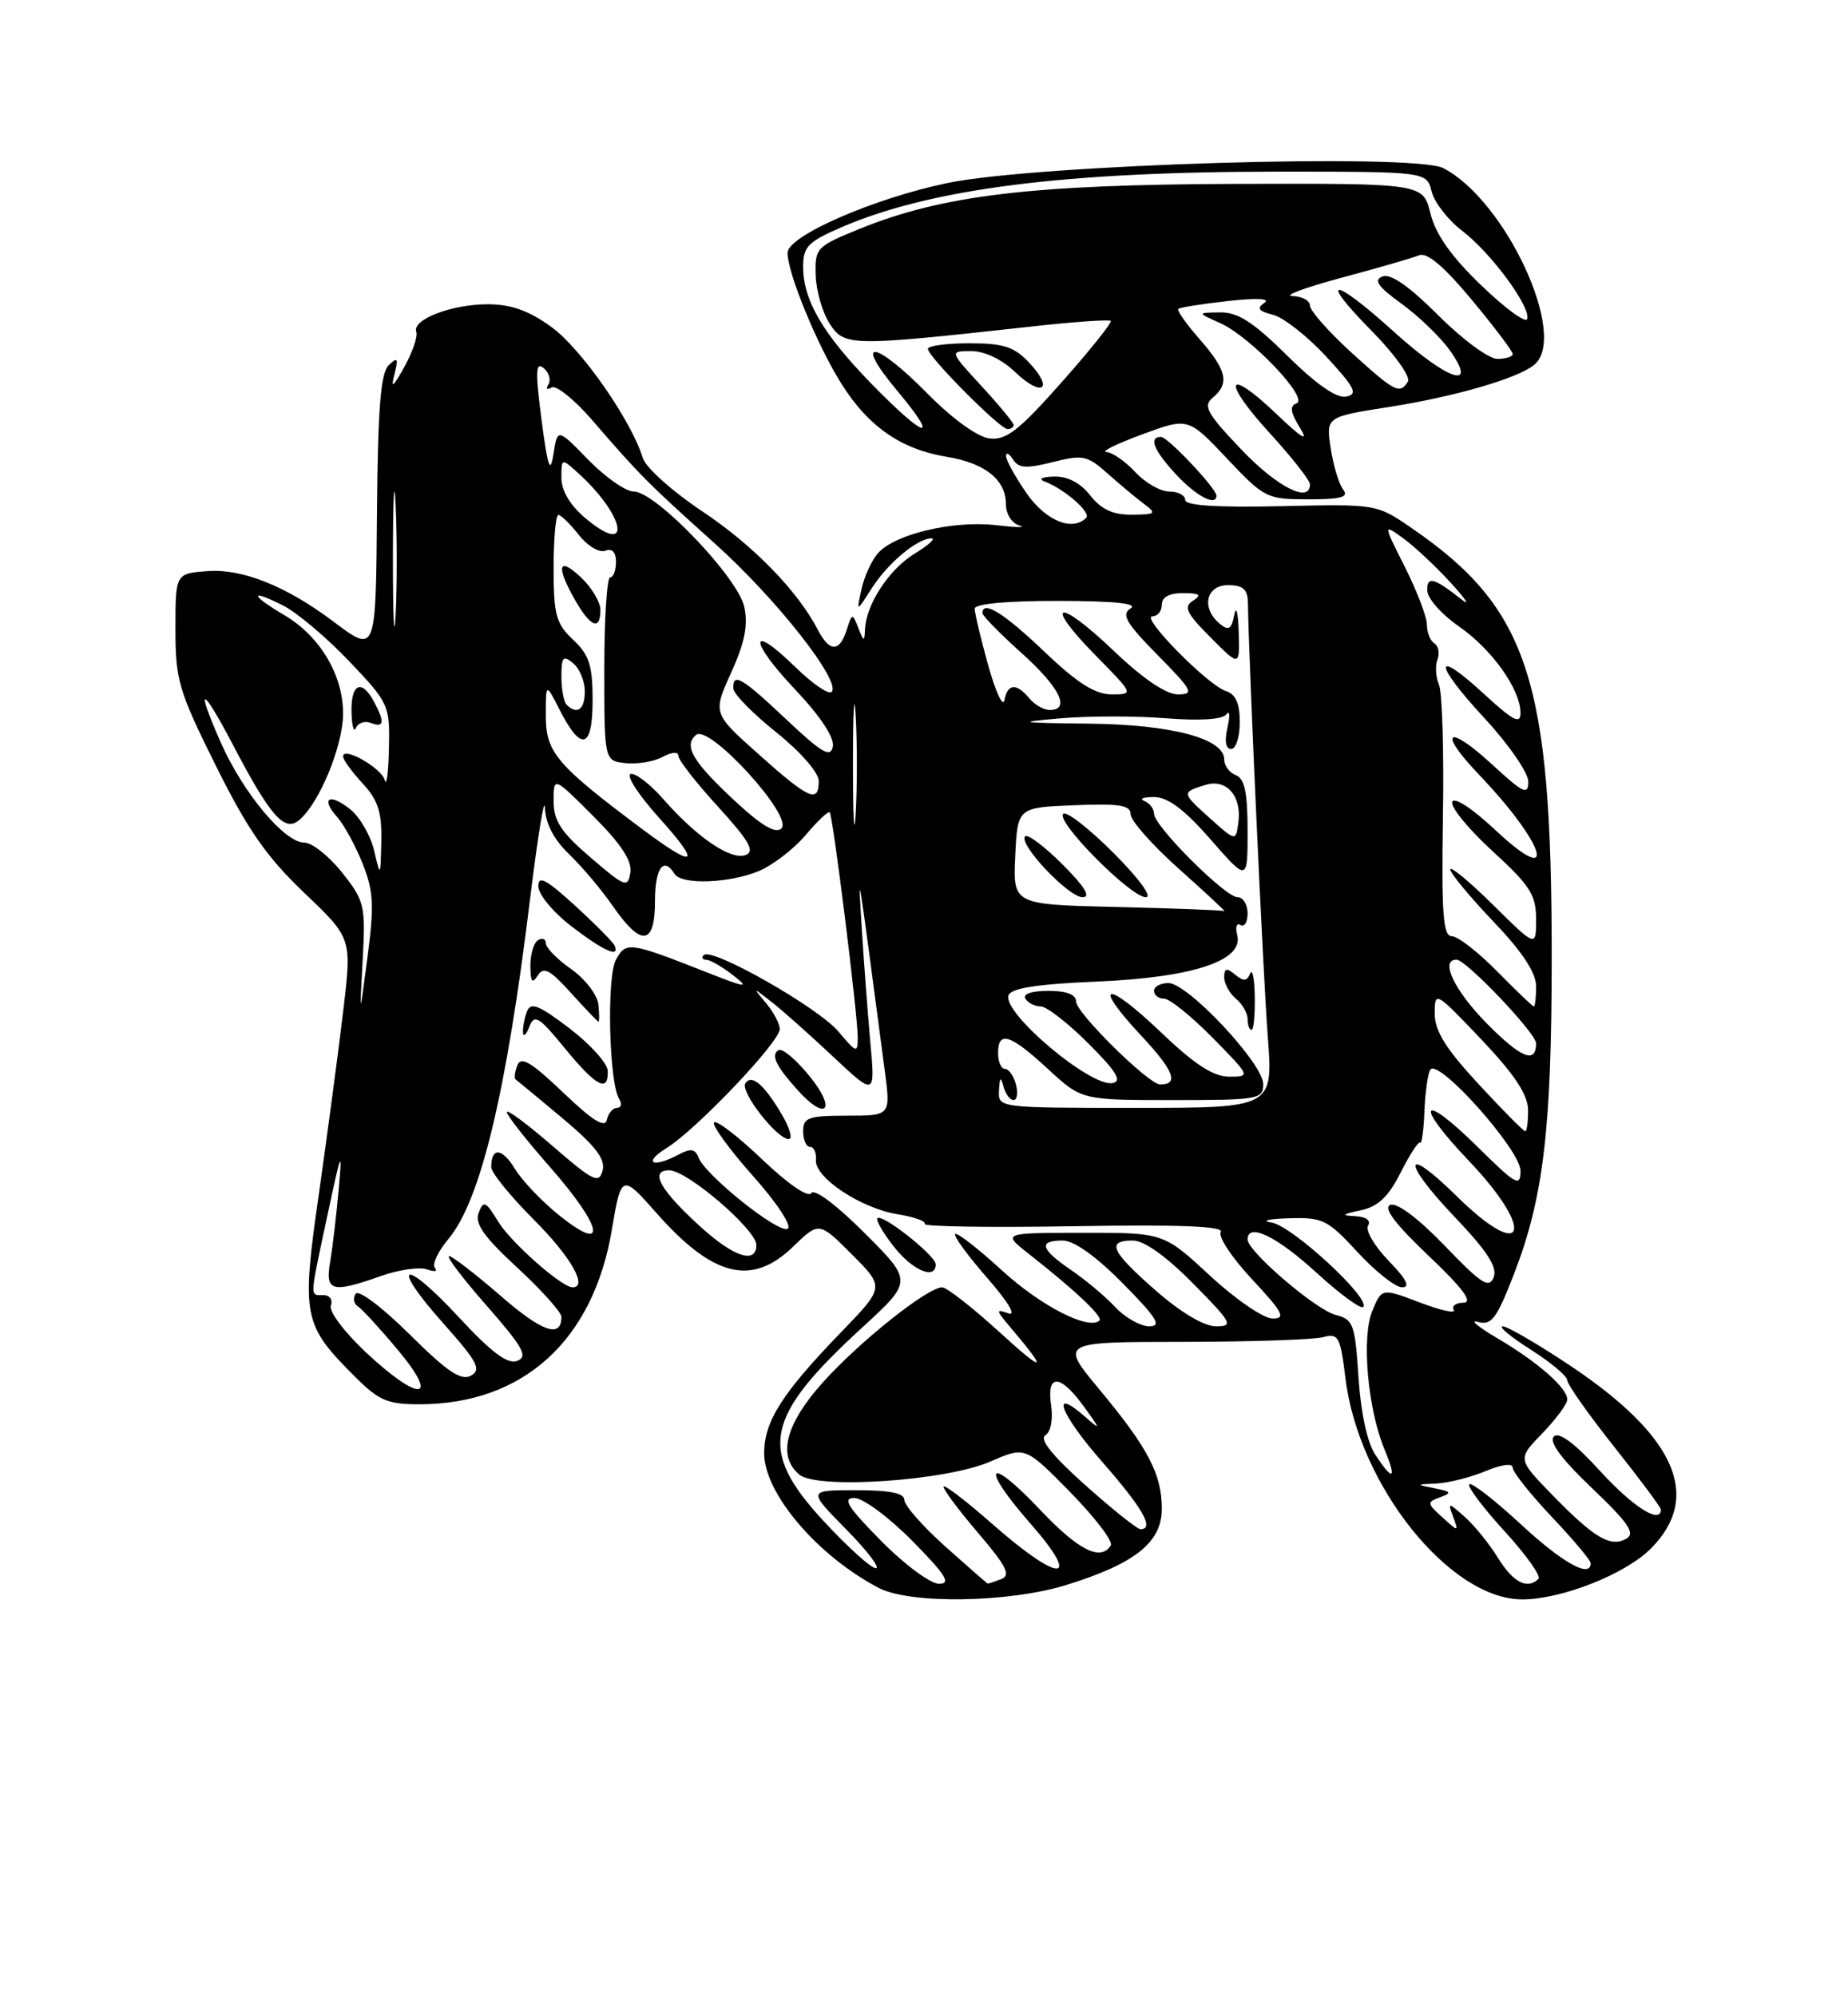 <?xml version="1.0" encoding="UTF-8" standalone="no"?>
<!DOCTYPE svg PUBLIC "-//W3C//DTD SVG 1.1//EN" "http://www.w3.org/Graphics/SVG/1.1/DTD/svg11.dtd" >
<svg xmlns="http://www.w3.org/2000/svg" xmlns:xlink="http://www.w3.org/1999/xlink" version="1.1" viewBox="0 0 237 256">
 <g >
 <path fill="currentColor"
d=" M 136.82 203.13 C 145.60 200.40 149.00 197.68 149.00 193.38 C 149.00 188.95 147.24 185.60 140.97 178.06 C 135.93 172.00 135.93 172.00 151.71 171.99 C 160.40 171.98 168.47 171.71 169.67 171.39 C 171.65 170.86 171.89 171.29 172.55 176.66 C 174.22 190.36 185.93 205.00 195.22 205.00 C 200.25 205.00 208.42 201.78 211.70 198.50 C 218.32 191.88 214.94 184.12 201.51 175.13 C 197.29 172.31 193.33 170.00 192.72 170.00 C 192.11 170.00 193.72 171.34 196.30 172.98 C 198.89 174.62 201.00 176.39 201.00 176.91 C 201.00 177.44 203.70 181.27 207.00 185.42 C 210.30 189.57 213.00 193.20 213.00 193.48 C 213.00 195.42 209.44 193.17 205.23 188.57 C 201.94 184.96 199.93 183.47 199.27 184.13 C 198.61 184.79 200.26 187.02 204.18 190.75 C 208.91 195.26 209.77 196.55 208.55 197.23 C 206.53 198.36 204.44 197.12 199.05 191.58 C 194.60 187.01 194.60 187.01 197.80 183.71 C 199.56 181.89 201.00 179.94 201.00 179.38 C 201.00 177.89 197.18 174.55 192.00 171.51 C 189.53 170.05 188.42 169.12 189.53 169.43 C 191.28 169.92 191.94 169.04 194.18 163.25 C 197.95 153.52 199.00 144.65 199.00 122.63 C 199.00 87.14 196.02 77.99 181.09 67.72 C 176.56 64.60 176.56 64.60 164.28 64.88 C 156.00 65.06 152.00 64.80 152.00 64.08 C 152.00 63.48 151.08 63.00 149.95 63.00 C 148.83 63.00 146.86 61.88 145.59 60.50 C 144.31 59.13 142.65 57.97 141.89 57.94 C 141.12 57.91 143.17 56.90 146.44 55.69 C 152.38 53.50 152.38 53.50 157.34 58.75 C 162.14 63.84 162.46 64.00 167.77 64.00 C 172.01 64.00 173.02 63.72 172.26 62.75 C 171.72 62.06 171.00 59.69 170.66 57.47 C 170.05 53.43 170.05 53.43 178.17 52.16 C 186.62 50.83 194.60 48.51 196.75 46.77 C 201.19 43.16 193.13 25.70 185.10 21.55 C 181.36 19.62 133.04 21.07 121.50 23.46 C 112.03 25.43 101.00 30.24 101.00 32.41 C 101.00 35.03 104.87 44.41 107.98 49.30 C 111.41 54.71 115.60 57.60 121.42 58.55 C 126.31 59.35 129.00 61.49 129.00 64.58 C 129.00 65.89 129.75 67.07 130.75 67.36 C 131.71 67.64 130.35 67.62 127.71 67.31 C 122.27 66.69 114.81 68.44 112.63 70.87 C 111.82 71.76 110.85 73.85 110.49 75.50 C 109.82 78.50 109.82 78.50 111.82 75.37 C 113.89 72.14 117.67 69.00 119.47 69.00 C 120.04 69.01 119.06 69.89 117.30 70.96 C 114.02 72.96 111.05 77.49 110.93 80.70 C 110.87 82.28 110.77 82.26 110.08 80.50 C 109.32 78.56 109.27 78.57 108.58 80.75 C 107.67 83.61 106.39 83.61 104.90 80.75 C 102.29 75.72 96.60 69.89 90.05 65.53 C 86.23 62.99 82.81 59.92 82.44 58.71 C 80.98 53.91 74.54 44.68 70.73 41.92 C 67.82 39.81 65.55 39.00 62.55 39.00 C 57.89 39.00 52.80 40.96 53.39 42.54 C 53.60 43.11 52.91 45.13 51.85 47.04 C 50.41 49.64 50.09 49.88 50.58 48.00 C 51.12 45.91 51.00 45.71 49.86 46.80 C 48.83 47.79 48.46 52.24 48.35 65.30 C 48.19 84.00 48.27 83.80 42.63 79.57 C 36.68 75.12 31.08 72.88 26.68 73.20 C 22.50 73.50 22.50 73.50 22.50 80.61 C 22.50 87.17 22.90 88.53 27.68 98.14 C 31.75 106.33 34.18 109.82 38.99 114.41 C 45.12 120.25 45.12 120.25 44.04 129.38 C 43.45 134.39 42.05 144.89 40.94 152.71 C 38.63 168.80 38.82 169.75 45.55 176.48 C 48.58 179.51 49.72 180.00 53.78 179.99 C 67.13 179.98 76.12 171.80 78.49 157.50 C 79.65 150.52 79.78 150.47 84.13 155.41 C 91.41 163.68 96.42 164.93 101.72 159.78 C 105.04 156.57 105.04 156.57 109.25 160.78 C 113.45 164.98 113.45 164.98 107.88 170.74 C 100.30 178.57 98.00 182.19 98.00 186.26 C 98.00 191.40 104.83 199.42 112.70 203.53 C 116.74 205.63 129.45 205.43 136.82 203.13 Z  M 156.00 63.53 C 156.00 62.61 149.77 56.00 148.90 56.00 C 147.25 56.00 147.97 57.76 150.90 60.89 C 153.44 63.61 156.00 64.94 156.00 63.53 Z  M 113.00 197.50 C 108.70 193.14 107.98 192.00 109.57 192.00 C 110.67 192.00 114.01 194.47 117.00 197.50 C 121.30 201.86 122.02 203.00 120.43 203.00 C 119.33 203.00 115.99 200.53 113.00 197.50 Z  M 121.23 198.22 C 118.33 195.62 115.97 192.94 115.98 192.25 C 115.99 191.38 114.10 191.00 109.79 191.00 C 103.58 191.00 103.58 191.00 108.50 196.00 C 111.21 198.75 112.93 201.00 112.32 201.00 C 111.71 201.00 108.69 198.27 105.61 194.94 C 97.18 185.84 98.02 181.66 110.59 170.14 C 117.05 164.21 117.05 164.21 110.88 158.04 C 107.28 154.44 104.43 152.31 104.05 152.92 C 103.66 153.55 101.06 151.77 97.71 148.57 C 94.58 145.59 91.82 143.48 91.57 143.88 C 91.33 144.28 93.58 147.37 96.58 150.74 C 99.64 154.17 101.59 157.14 101.02 157.49 C 99.89 158.18 90.47 150.66 89.58 148.36 C 89.16 147.26 88.57 147.16 87.08 147.96 C 83.70 149.77 82.36 149.08 85.50 147.14 C 89.31 144.78 100.00 133.55 100.00 131.90 C 100.00 131.22 99.21 129.72 98.25 128.58 C 96.50 126.50 96.50 126.50 99.00 128.46 C 100.38 129.54 103.92 132.69 106.87 135.46 C 112.25 140.50 112.25 140.50 111.61 133.50 C 111.27 129.65 110.77 123.12 110.52 119.00 C 110.03 111.01 109.87 110.04 113.47 137.25 C 114.23 143.00 114.23 143.00 108.62 143.00 C 103.67 143.00 103.00 143.24 103.00 145.00 C 103.00 146.10 103.40 147.00 103.89 147.00 C 104.38 147.00 104.72 147.75 104.64 148.68 C 104.45 150.93 110.43 154.89 115.15 155.64 C 117.25 155.98 118.79 156.53 118.58 156.87 C 118.36 157.22 126.97 157.35 137.70 157.17 C 151.33 156.94 157.02 157.17 156.56 157.91 C 156.19 158.50 158.01 161.23 160.59 163.99 C 164.55 168.23 164.95 169.00 163.19 169.00 C 162.05 169.00 158.44 166.53 155.17 163.50 C 149.23 158.00 149.23 158.00 138.87 158.01 C 128.50 158.02 128.50 158.02 132.00 160.76 C 137.88 165.37 141.52 168.81 141.00 169.27 C 139.56 170.51 133.48 167.38 128.53 162.86 C 125.45 160.04 122.74 157.93 122.50 158.17 C 122.26 158.41 124.11 160.94 126.61 163.80 C 129.28 166.86 130.40 168.72 129.33 168.34 C 127.68 167.74 127.70 167.92 129.55 170.09 C 134.48 175.90 134.07 176.11 128.19 170.75 C 124.72 167.59 121.41 165.00 120.83 165.00 C 118.96 165.00 110.24 171.94 105.55 177.16 C 100.73 182.52 99.67 186.65 102.52 189.01 C 104.83 190.93 121.35 189.80 126.99 187.34 C 131.48 185.38 131.48 185.38 137.26 191.26 C 140.43 194.50 142.77 197.56 142.46 198.07 C 141.17 200.16 138.30 198.71 133.36 193.48 C 126.60 186.34 125.61 187.82 132.16 195.29 C 138.83 202.90 135.97 202.97 127.36 195.42 C 123.86 192.34 121.00 190.16 121.00 190.56 C 121.00 190.96 123.02 193.65 125.49 196.54 C 129.08 200.74 129.66 201.91 128.41 202.40 C 127.54 202.73 126.76 202.99 126.67 202.97 C 126.58 202.95 124.13 200.81 121.23 198.22 Z  M 120.00 162.05 C 120.00 160.94 113.15 155.52 112.53 156.14 C 112.29 156.37 113.24 158.01 114.63 159.78 C 117.02 162.84 120.00 164.10 120.00 162.05 Z  M 100.31 142.92 C 98.01 139.00 96.37 137.60 95.58 138.87 C 94.92 139.95 99.64 146.00 101.15 146.00 C 101.68 146.00 101.30 144.62 100.31 142.92 Z  M 103.90 138.03 C 102.15 135.85 100.32 134.30 99.84 134.60 C 98.83 135.23 99.49 136.61 102.32 139.75 C 105.94 143.77 107.32 142.28 103.90 138.03 Z  M 192.11 199.68 C 190.99 197.86 189.07 195.50 187.86 194.43 C 185.69 192.52 185.67 192.52 186.37 194.44 C 187.08 196.36 187.05 196.36 184.98 194.48 C 182.99 192.69 182.98 192.53 184.68 191.91 C 186.23 191.35 186.13 191.18 184.00 190.76 C 181.56 190.28 181.56 190.27 184.28 190.14 C 185.81 190.06 188.62 189.35 190.53 188.55 C 192.57 187.70 194.00 187.52 194.00 188.11 C 194.00 188.67 196.25 191.50 199.00 194.41 C 201.75 197.31 204.00 199.99 204.00 200.35 C 204.00 202.34 200.40 200.33 195.03 195.36 C 191.68 192.26 188.71 189.96 188.43 190.24 C 188.15 190.52 190.17 193.22 192.93 196.23 C 195.69 199.25 197.66 202.01 197.31 202.36 C 195.89 203.78 194.06 202.83 192.11 199.68 Z  M 139.18 190.35 C 134.97 186.59 133.25 184.46 134.06 183.97 C 134.76 183.53 135.07 181.92 134.80 180.11 C 134.20 176.03 135.96 176.09 138.98 180.25 C 141.19 183.30 141.20 183.38 139.16 181.59 C 134.57 177.56 135.97 181.24 141.36 187.38 C 146.58 193.33 148.10 196.01 146.25 196.00 C 145.84 195.99 142.65 193.45 139.18 190.35 Z  M 176.37 186.44 C 175.34 184.88 174.51 181.02 174.22 176.52 C 173.78 169.73 173.56 169.11 171.31 168.54 C 168.78 167.91 160.00 160.40 160.00 158.87 C 160.00 156.67 163.69 158.43 168.74 163.04 C 171.77 165.81 174.50 167.83 174.82 167.52 C 175.86 166.47 165.70 157.11 163.09 156.70 C 161.66 156.48 162.63 156.23 165.23 156.15 C 169.63 156.01 170.25 156.31 174.11 160.50 C 176.39 162.97 178.96 165.00 179.82 165.00 C 180.91 165.00 180.37 163.95 178.08 161.59 C 176.26 159.71 175.08 157.68 175.45 157.09 C 175.85 156.43 175.20 155.95 173.81 155.88 C 171.95 155.79 172.09 155.64 174.50 155.13 C 176.73 154.66 178.04 153.42 179.63 150.29 C 180.79 147.98 181.92 146.25 182.13 146.46 C 182.34 146.67 182.58 144.86 182.68 142.45 C 182.77 140.04 183.11 137.63 183.43 137.11 C 184.41 135.53 195.00 147.39 195.00 150.06 C 195.00 152.19 194.44 151.88 189.52 147.02 C 182.22 139.81 181.24 141.31 188.38 148.79 C 197.03 157.86 195.60 161.97 186.81 153.31 C 179.95 146.55 179.69 148.77 186.50 155.92 C 190.72 160.34 192.06 162.40 191.56 163.71 C 190.98 165.21 189.98 164.56 185.30 159.69 C 181.94 156.20 179.17 154.11 178.32 154.43 C 177.35 154.80 178.87 156.83 183.21 160.95 C 187.61 165.13 188.96 166.94 187.69 166.97 C 186.70 166.98 186.13 167.41 186.44 167.90 C 186.75 168.40 184.80 167.97 182.10 166.95 C 177.21 165.09 177.21 165.09 175.99 168.03 C 174.59 171.41 175.40 180.58 177.55 185.75 C 179.17 189.65 178.67 189.95 176.37 186.44 Z  M 46.92 173.33 C 44.14 170.72 42.15 168.06 42.43 167.33 C 42.71 166.60 42.28 166.00 41.47 166.00 C 39.70 166.00 39.67 166.61 42.05 155.50 C 43.77 147.43 43.92 147.12 43.43 152.50 C 43.14 155.80 42.64 159.96 42.34 161.75 C 41.68 165.54 42.55 165.78 48.89 163.54 C 51.17 162.73 53.81 162.36 54.77 162.70 C 55.72 163.04 56.18 162.96 55.78 162.52 C 55.38 162.08 56.16 160.41 57.50 158.81 C 61.62 153.92 64.94 140.13 67.97 115.29 C 68.97 107.16 69.83 101.88 69.89 103.56 C 69.96 105.56 71.04 107.62 72.98 109.48 C 74.62 111.05 77.16 114.06 78.62 116.17 C 82.24 121.40 84.00 121.18 84.00 115.50 C 84.00 111.27 85.10 109.73 86.50 112.00 C 87.39 113.44 93.51 113.23 97.33 111.64 C 99.12 110.89 101.83 108.80 103.34 107.01 C 104.85 105.22 106.23 103.92 106.41 104.12 C 106.83 104.61 110.00 130.05 110.00 132.94 C 110.00 135.03 109.86 134.99 107.53 132.22 C 104.94 129.14 91.28 121.38 90.26 122.41 C 89.93 122.73 90.08 123.01 90.58 123.02 C 91.09 123.03 92.62 123.92 94.00 124.99 C 96.20 126.70 95.78 126.65 90.50 124.57 C 80.70 120.71 80.25 120.66 78.98 123.04 C 77.79 125.27 78.10 138.74 79.40 140.84 C 79.79 141.48 79.67 142.00 79.13 142.00 C 78.59 142.00 78.00 142.69 77.82 143.54 C 77.59 144.63 75.97 143.62 72.22 140.03 C 68.13 136.13 66.81 135.34 66.35 136.54 C 66.02 137.39 65.92 138.20 66.13 138.35 C 66.33 138.49 69.04 140.74 72.15 143.34 C 76.38 146.89 77.67 148.56 77.28 150.03 C 76.83 151.77 76.09 151.41 70.88 146.90 C 67.65 144.10 65.00 142.13 65.00 142.54 C 65.00 142.95 67.47 146.10 70.50 149.54 C 77.26 157.24 78.02 160.77 71.87 155.90 C 69.60 154.10 66.98 151.37 66.04 149.82 C 64.38 147.10 63.00 147.00 63.00 149.60 C 63.00 150.30 65.47 153.34 68.50 156.37 C 73.20 161.07 75.45 165.00 73.43 165.00 C 72.03 165.00 65.50 159.23 63.88 156.56 C 62.30 153.96 62.00 153.83 61.39 155.44 C 60.85 156.82 62.04 158.51 66.34 162.48 C 69.45 165.35 72.00 168.19 72.00 168.79 C 72.00 171.58 69.51 170.72 64.17 166.06 C 60.96 163.28 58.00 161.00 57.59 161.00 C 57.17 161.00 59.35 163.87 62.44 167.38 C 67.09 172.69 67.75 173.88 66.34 174.42 C 65.10 174.90 63.06 173.38 58.85 168.84 C 51.64 161.07 49.88 161.80 56.89 169.66 C 61.23 174.53 61.77 175.55 60.40 176.32 C 59.14 177.02 57.36 175.82 52.51 171.01 C 49.00 167.53 45.96 165.25 45.61 165.83 C 45.25 166.40 45.38 167.12 45.89 167.43 C 46.40 167.75 48.70 170.25 51.00 173.00 C 56.50 179.57 53.82 179.78 46.92 173.33 Z  M 77.94 137.25 C 77.91 136.29 75.70 133.84 73.03 131.80 C 69.12 128.83 68.06 128.40 67.59 129.63 C 67.26 130.48 67.03 131.69 67.07 132.33 C 67.11 132.97 67.48 132.65 67.88 131.60 C 68.54 129.94 69.10 130.28 72.43 134.35 C 76.47 139.28 78.04 140.10 77.94 137.25 Z  M 76.74 128.75 C 76.61 127.51 75.04 125.47 73.25 124.21 C 71.46 122.96 70.00 121.47 70.00 120.90 C 70.00 120.34 69.55 120.16 69.00 120.50 C 68.45 120.84 68.01 122.33 68.02 123.81 C 68.03 125.85 68.25 126.15 68.96 125.04 C 69.71 123.85 70.50 124.26 73.19 127.23 C 75.01 129.24 76.61 130.91 76.74 130.95 C 76.87 130.98 76.87 129.99 76.74 128.75 Z  M 78.83 121.21 C 78.65 120.78 76.36 118.47 73.75 116.08 C 70.01 112.67 69.01 112.15 69.04 113.62 C 69.06 114.66 70.97 116.96 73.29 118.73 C 77.37 121.87 79.52 122.83 78.83 121.21 Z  M 143.02 167.53 C 141.75 166.17 139.20 164.03 137.36 162.78 C 133.44 160.11 133.12 159.00 136.28 159.00 C 137.73 159.00 140.57 161.02 144.00 164.50 C 148.38 168.93 149.03 170.00 147.39 170.00 C 146.27 170.00 144.30 168.89 143.02 167.53 Z  M 148.23 165.42 C 142.48 160.39 141.84 159.00 145.28 159.00 C 146.73 159.00 149.57 161.02 153.00 164.50 C 158.00 169.56 158.24 170.00 155.95 170.00 C 154.43 170.00 151.44 168.23 148.23 165.42 Z  M 89.95 157.34 C 84.67 152.57 83.23 150.00 85.82 150.00 C 88.13 150.00 97.00 157.61 97.00 159.58 C 97.00 162.04 94.15 161.13 89.95 157.34 Z  M 189.61 138.94 C 185.42 134.42 184.00 132.14 184.00 129.92 C 184.00 126.99 184.09 127.04 189.97 133.22 C 194.23 137.71 195.94 140.29 195.97 142.25 C 195.98 143.76 195.82 145.00 195.61 145.00 C 195.39 145.00 192.69 142.27 189.61 138.94 Z  M 128.12 139.75 C 128.20 138.06 128.35 137.93 128.69 139.25 C 128.94 140.21 129.52 141.00 129.98 141.00 C 130.44 141.00 130.58 140.10 130.29 139.00 C 130.00 137.90 129.37 137.00 128.88 137.00 C 128.40 137.00 128.00 136.10 128.00 135.00 C 128.00 132.05 129.54 132.53 134.38 137.00 C 138.72 141.00 138.72 141.00 150.36 141.00 C 161.45 141.00 162.00 140.90 162.00 138.94 C 162.00 136.32 152.32 126.00 149.85 126.00 C 148.83 126.00 148.00 126.45 148.00 127.00 C 148.00 127.55 148.58 128.00 149.29 128.00 C 150.00 128.00 152.79 130.25 155.50 133.00 C 160.38 137.96 160.40 138.00 157.64 138.00 C 155.62 138.00 153.22 136.45 148.92 132.34 C 141.79 125.54 139.92 125.86 146.39 132.78 C 150.55 137.23 151.24 139.00 148.79 139.00 C 147.32 139.00 138.00 129.82 138.00 128.36 C 138.00 127.47 136.78 127.00 134.44 127.00 C 132.32 127.00 131.13 127.40 131.50 128.00 C 131.84 128.55 132.73 129.00 133.48 129.00 C 134.23 129.00 136.98 131.14 139.59 133.75 C 143.17 137.32 143.93 138.58 142.69 138.82 C 139.87 139.37 128.49 129.77 129.34 127.56 C 129.69 126.65 133.05 126.13 140.67 125.81 C 152.99 125.29 159.53 123.13 158.67 119.85 C 158.40 118.83 158.59 118.25 159.09 118.56 C 159.59 118.87 160.00 118.19 160.00 117.06 C 160.00 115.93 159.42 115.00 158.71 115.00 C 157.14 115.00 148.00 105.87 148.00 104.30 C 148.00 103.68 147.44 102.94 146.75 102.66 C 146.06 102.38 146.62 102.16 148.00 102.16 C 149.77 102.16 151.88 103.74 155.25 107.59 C 160.00 113.02 160.00 113.02 160.00 106.48 C 160.00 101.59 159.62 99.79 158.50 99.36 C 157.68 99.05 157.00 98.14 157.00 97.34 C 157.00 94.65 150.23 92.86 139.61 92.75 C 130.60 92.65 130.20 92.58 136.00 92.07 C 139.57 91.76 145.65 91.75 149.50 92.06 C 153.90 92.41 156.79 92.22 157.28 91.56 C 157.71 90.98 157.77 91.74 157.42 93.25 C 157.02 94.98 157.19 96.00 157.89 96.00 C 158.50 96.00 159.00 94.46 159.00 92.57 C 159.00 90.14 158.47 88.97 157.21 88.57 C 154.89 87.83 146.20 79.00 147.79 79.00 C 148.46 79.00 149.00 78.33 149.00 77.50 C 149.00 76.53 149.97 76.01 151.75 76.02 C 153.88 76.03 154.16 76.25 153.00 76.99 C 151.76 77.78 152.14 78.58 155.25 81.70 C 159.00 85.47 159.00 85.47 158.86 80.98 C 158.79 78.52 158.53 77.54 158.29 78.81 C 157.93 80.68 157.57 80.89 156.42 79.94 C 154.02 77.94 154.66 75.00 157.50 75.00 C 159.41 75.00 160.01 75.53 160.04 77.25 C 160.17 85.31 162.00 125.11 162.58 132.75 C 163.29 142.00 163.29 142.00 145.64 142.00 C 128.00 142.00 128.00 142.00 128.12 139.75 Z  M 160.92 127.75 C 160.88 125.41 160.61 124.08 160.32 124.79 C 159.93 125.78 159.48 125.81 158.40 124.92 C 157.31 124.01 157.00 124.08 157.00 125.26 C 157.00 126.08 157.68 127.32 158.50 128.00 C 159.32 128.68 160.00 129.86 160.00 130.62 C 160.00 131.38 160.22 132.00 160.50 132.00 C 160.78 132.00 160.96 130.09 160.92 127.75 Z  M 190.67 131.17 C 186.50 126.94 184.63 123.00 186.79 123.00 C 188.02 123.00 197.00 132.43 197.00 133.73 C 197.00 136.41 195.06 135.62 190.67 131.17 Z  M 46.51 123.09 C 46.89 116.05 46.76 115.48 43.87 111.84 C 42.20 109.73 40.02 108.00 39.02 108.00 C 36.49 108.00 31.17 101.63 28.32 95.18 C 25.02 87.73 25.85 87.80 29.79 95.31 C 34.66 104.62 36.47 106.69 38.36 105.12 C 40.96 102.96 44.00 95.58 44.00 91.43 C 43.99 86.50 41.03 81.54 36.49 78.86 C 32.09 76.27 31.93 75.41 36.25 77.58 C 38.04 78.47 41.86 81.69 44.75 84.72 C 49.86 90.09 50.00 90.37 49.88 95.86 C 49.82 98.96 49.58 100.83 49.35 100.00 C 48.92 98.43 44.00 95.63 44.00 96.95 C 44.00 97.37 45.12 98.92 46.50 100.41 C 48.48 102.54 48.98 104.09 48.90 107.80 C 48.80 112.47 48.79 112.48 47.98 109.02 C 47.53 107.11 46.16 104.74 44.94 103.75 C 42.25 101.58 41.05 102.29 43.26 104.74 C 44.12 105.71 45.58 108.38 46.50 110.68 C 47.91 114.22 48.00 116.06 47.13 122.68 C 46.10 130.50 46.10 130.50 46.51 123.09 Z  M 47.56 92.66 C 49.27 93.32 49.37 92.57 47.96 89.93 C 46.39 86.99 44.99 87.62 45.08 91.25 C 45.12 93.04 45.38 93.96 45.64 93.31 C 45.91 92.65 46.78 92.36 47.56 92.66 Z  M 192.00 124.50 C 189.57 122.03 186.96 120.00 186.20 120.00 C 185.07 120.00 184.86 117.20 185.05 104.75 C 185.19 96.36 184.96 88.71 184.54 87.75 C 184.13 86.79 184.04 85.34 184.35 84.53 C 184.66 83.72 184.48 82.80 183.96 82.47 C 183.43 82.15 183.00 81.07 183.00 80.08 C 183.00 79.09 181.73 75.77 180.19 72.71 C 177.38 67.13 177.38 67.13 179.94 68.98 C 181.35 69.99 184.07 72.54 186.00 74.64 C 187.93 76.74 188.60 77.75 187.50 76.88 C 183.87 74.02 183.00 73.79 183.04 75.69 C 183.06 76.69 184.87 78.74 187.05 80.25 C 191.33 83.21 194.99 88.34 195.00 91.38 C 195.00 92.87 194.07 92.39 190.42 89.04 C 183.80 82.93 183.76 84.90 190.36 92.03 C 193.46 95.37 196.00 99.05 196.00 100.18 C 196.00 101.97 195.36 101.67 191.42 98.04 C 185.63 92.70 184.28 93.64 189.66 99.27 C 198.22 108.22 199.97 114.05 191.82 106.43 C 188.80 103.60 186.47 102.08 186.24 102.79 C 186.02 103.45 188.35 106.29 191.42 109.10 C 196.22 113.49 197.00 114.70 197.00 117.82 C 197.00 121.43 197.00 121.43 191.50 116.00 C 188.47 113.01 186.00 110.96 186.00 111.44 C 186.00 111.93 188.47 114.91 191.50 118.09 C 195.25 122.02 197.00 124.67 197.00 126.43 C 197.00 127.84 196.87 129.00 196.71 129.00 C 196.55 129.00 194.43 126.97 192.00 124.50 Z  M 143.20 116.25 C 129.91 115.94 129.91 115.94 130.20 109.72 C 130.50 103.50 130.50 103.50 137.75 103.21 C 143.58 102.97 145.00 103.20 145.00 104.38 C 145.00 105.18 147.81 108.35 151.25 111.42 C 154.69 114.48 157.28 116.89 157.00 116.78 C 156.72 116.66 150.52 116.42 143.20 116.25 Z  M 136.27 110.80 C 133.96 108.49 131.80 106.87 131.47 107.19 C 130.54 108.13 137.02 115.00 138.84 115.00 C 139.94 115.00 139.10 113.63 136.27 110.80 Z  M 142.78 109.30 C 139.64 106.16 136.75 103.92 136.35 104.32 C 135.37 105.29 145.01 115.00 146.95 115.00 C 147.83 115.00 146.07 112.59 142.78 109.30 Z  M 75.75 109.92 C 71.94 106.65 71.00 105.22 71.00 102.68 C 71.00 99.52 71.00 99.52 76.09 104.61 C 79.66 108.18 81.08 110.34 80.84 111.85 C 80.52 113.84 80.16 113.70 75.75 109.92 Z  M 82.34 106.25 C 71.40 98.07 70.00 96.44 70.00 91.78 C 70.00 87.50 70.00 87.50 71.75 90.94 C 74.54 96.42 76.00 96.01 76.00 89.76 C 76.00 85.28 75.57 83.94 73.50 82.00 C 71.31 79.94 71.00 78.81 71.00 72.83 C 71.00 69.07 71.27 66.00 71.61 66.00 C 71.94 66.00 73.12 67.15 74.23 68.56 C 75.33 69.97 76.86 70.88 77.62 70.59 C 78.51 70.25 79.00 70.77 79.00 72.03 C 79.00 73.11 78.66 74.00 78.25 74.00 C 77.84 74.00 77.50 79.29 77.50 85.75 C 77.50 97.50 77.50 97.50 80.20 97.81 C 81.69 97.98 83.82 97.63 84.95 97.03 C 86.15 96.38 87.00 96.32 87.00 96.88 C 87.00 97.41 89.29 100.35 92.10 103.41 C 96.08 107.78 96.85 109.12 95.63 109.59 C 93.76 110.31 89.39 107.35 85.08 102.44 C 83.35 100.47 81.45 99.02 80.87 99.21 C 80.28 99.41 81.91 101.91 84.49 104.78 C 90.03 110.94 89.29 111.44 82.34 106.25 Z  M 77.00 78.17 C 77.00 77.17 75.88 75.29 74.50 74.00 C 71.59 71.26 71.26 72.53 73.75 76.91 C 75.73 80.38 77.00 80.88 77.00 78.17 Z  M 109.39 98.00 C 109.39 91.12 109.55 88.31 109.74 91.75 C 109.94 95.19 109.94 100.81 109.74 104.25 C 109.55 107.69 109.39 104.88 109.39 98.00 Z  M 155.15 104.86 C 151.52 101.60 151.51 101.55 154.61 100.60 C 157.28 99.78 159.26 102.02 158.82 105.37 C 158.50 107.86 158.50 107.86 155.15 104.86 Z  M 94.53 102.92 C 88.86 97.69 87.59 95.59 89.28 94.19 C 90.95 92.79 101.77 104.63 100.22 106.18 C 99.51 106.89 97.75 105.89 94.53 102.92 Z  M 97.33 96.71 C 91.40 91.43 91.40 91.43 93.78 86.19 C 95.52 82.35 95.96 80.11 95.45 77.78 C 94.62 73.99 84.08 63.00 81.28 63.00 C 80.25 63.00 77.63 61.17 75.45 58.94 C 71.50 54.88 71.50 54.88 70.98 58.19 C 70.57 60.83 70.25 59.94 69.45 53.81 C 68.64 47.62 68.69 46.33 69.71 47.17 C 70.41 47.75 70.69 48.70 70.33 49.27 C 69.98 49.84 70.16 50.02 70.73 49.67 C 71.30 49.31 73.61 51.16 75.87 53.76 C 82.03 60.89 83.04 61.91 91.64 69.63 C 99.56 76.73 107.95 87.38 106.65 88.69 C 106.27 89.06 104.18 87.63 102.00 85.50 C 96.03 79.67 96.01 82.08 101.98 88.38 C 105.21 91.80 107.04 94.56 106.81 95.69 C 106.52 97.16 105.41 96.52 100.88 92.25 C 95.10 86.80 93.97 86.14 94.05 88.25 C 94.07 88.94 96.55 91.46 99.55 93.86 C 102.68 96.37 105.00 99.03 105.00 100.11 C 105.00 103.00 103.76 102.45 97.33 96.71 Z  M 72.67 90.33 C 72.30 89.97 72.00 88.34 72.00 86.71 C 72.00 84.20 72.22 83.94 73.50 85.00 C 74.33 85.68 75.00 87.31 75.00 88.62 C 75.00 90.94 74.01 91.67 72.67 90.33 Z  M 126.73 85.27 C 125.78 81.84 125.00 78.57 125.00 78.02 C 125.00 77.39 129.13 77.01 135.75 77.02 C 142.91 77.03 146.00 77.35 145.00 77.98 C 143.77 78.75 144.40 79.84 148.46 83.96 C 152.97 88.54 153.21 89.00 151.05 89.00 C 149.54 89.00 146.55 86.97 142.79 83.38 C 135.61 76.53 133.68 77.07 140.52 84.02 C 145.42 89.00 145.42 89.00 142.55 89.00 C 140.44 89.00 138.16 87.55 133.91 83.50 C 128.75 78.58 126.00 76.87 126.00 78.60 C 126.00 78.93 128.25 81.22 131.00 83.69 C 135.91 88.10 137.35 91.00 134.62 91.00 C 133.86 91.00 132.68 90.33 132.00 89.50 C 130.35 87.52 129.22 87.60 128.81 89.75 C 128.62 90.71 127.69 88.69 126.73 85.27 Z  M 50.39 71.50 C 50.40 63.80 50.55 60.78 50.74 64.79 C 50.93 68.81 50.93 75.11 50.74 78.79 C 50.55 82.48 50.39 79.20 50.39 71.50 Z  M 75.08 66.42 C 73.11 64.76 72.00 62.90 72.00 61.26 C 72.00 58.71 72.02 58.71 74.11 60.60 C 80.23 66.13 81.14 71.51 75.08 66.42 Z  M 131.64 63.20 C 130.19 61.10 129.01 58.97 129.02 58.45 C 129.02 57.93 129.43 58.13 129.92 58.90 C 130.63 60.02 131.63 60.08 135.00 59.23 C 138.83 58.26 139.44 58.38 141.94 60.60 C 143.45 61.95 145.54 63.70 146.59 64.49 C 148.38 65.84 148.29 65.94 145.14 65.97 C 142.73 65.99 141.24 65.30 139.82 63.50 C 138.55 61.89 136.91 61.03 135.18 61.08 C 133.59 61.13 133.11 61.39 134.00 61.73 C 136.53 62.69 139.97 65.70 139.30 66.37 C 137.51 68.16 134.09 66.74 131.64 63.20 Z  M 159.19 57.61 C 154.79 53.00 154.26 52.03 155.52 50.98 C 157.72 49.16 157.34 47.46 153.87 43.50 C 152.14 41.54 150.91 39.78 151.12 39.59 C 151.33 39.40 154.20 38.95 157.50 38.58 C 161.21 38.17 162.99 38.26 162.15 38.82 C 161.13 39.52 161.40 39.88 163.26 40.35 C 164.61 40.69 167.69 43.11 170.10 45.72 C 173.80 49.74 174.19 50.53 172.62 50.84 C 171.41 51.07 168.78 49.24 165.10 45.60 C 160.73 41.28 158.76 40.01 156.47 40.04 C 153.50 40.08 153.50 40.08 156.50 41.42 C 160.39 43.17 167.93 51.09 166.28 51.70 C 165.37 52.03 165.48 52.84 166.71 54.82 C 167.89 56.73 167.02 56.23 163.70 53.06 C 157.23 46.90 156.62 48.71 162.87 55.55 C 165.69 58.63 168.00 61.57 168.00 62.08 C 168.00 64.57 163.80 62.44 159.19 57.61 Z  M 126.92 56.20 C 125.37 56.02 122.18 53.72 118.95 50.45 C 112.16 43.57 109.35 43.25 115.00 50.00 C 120.68 56.79 118.73 56.33 111.82 49.25 C 105.52 42.80 103.00 38.48 103.00 34.17 C 103.00 31.62 103.63 30.98 107.93 29.12 C 119.43 24.18 136.55 22.00 163.94 22.00 C 182.96 22.00 182.96 22.00 183.60 24.54 C 183.95 25.94 185.71 28.20 187.50 29.57 C 191.23 32.41 196.38 39.40 195.85 40.90 C 195.66 41.45 193.00 39.50 189.95 36.56 C 186.11 32.87 184.11 30.03 183.45 27.36 C 182.50 23.50 182.50 23.50 158.50 23.57 C 132.34 23.65 120.88 25.02 110.25 29.33 C 104.69 31.59 104.50 31.79 104.61 35.30 C 104.67 37.29 105.49 40.09 106.42 41.52 C 108.31 44.40 109.08 44.41 132.30 41.85 C 137.69 41.25 142.25 40.93 142.45 41.13 C 142.64 41.33 139.81 44.88 136.15 49.00 C 130.69 55.16 129.04 56.45 126.92 56.20 Z  M 130.00 54.48 C 130.00 54.19 128.14 51.94 125.87 49.48 C 121.75 45.00 121.75 45.00 124.57 45.00 C 126.27 45.00 128.50 46.07 130.18 47.68 C 133.63 50.98 135.23 49.94 132.00 46.50 C 130.07 44.44 128.71 44.00 124.33 44.00 C 121.40 44.00 119.00 44.32 119.00 44.72 C 119.00 45.70 128.24 55.00 129.21 55.00 C 129.65 55.00 130.00 54.76 130.00 54.48 Z  M 173.25 45.13 C 170.36 42.49 168.00 39.81 168.00 39.17 C 168.00 38.53 166.99 37.98 165.75 37.95 C 164.51 37.92 167.32 36.87 172.00 35.61 C 176.68 34.36 181.18 33.06 182.00 32.72 C 183.02 32.31 185.19 34.15 188.75 38.43 C 191.64 41.90 194.00 45.02 194.00 45.37 C 194.00 45.72 193.11 46.00 192.02 46.00 C 190.93 46.00 187.53 43.49 184.46 40.42 C 180.75 36.71 178.35 35.03 177.31 35.43 C 176.12 35.89 176.69 36.72 179.74 38.93 C 181.94 40.52 184.73 43.21 185.94 44.91 C 189.63 50.10 185.67 48.77 178.74 42.50 C 170.92 35.43 168.95 35.36 175.90 42.40 C 178.85 45.39 180.93 48.30 180.56 48.90 C 179.52 50.59 178.89 50.26 173.25 45.13 Z "/>
</g>
</svg>